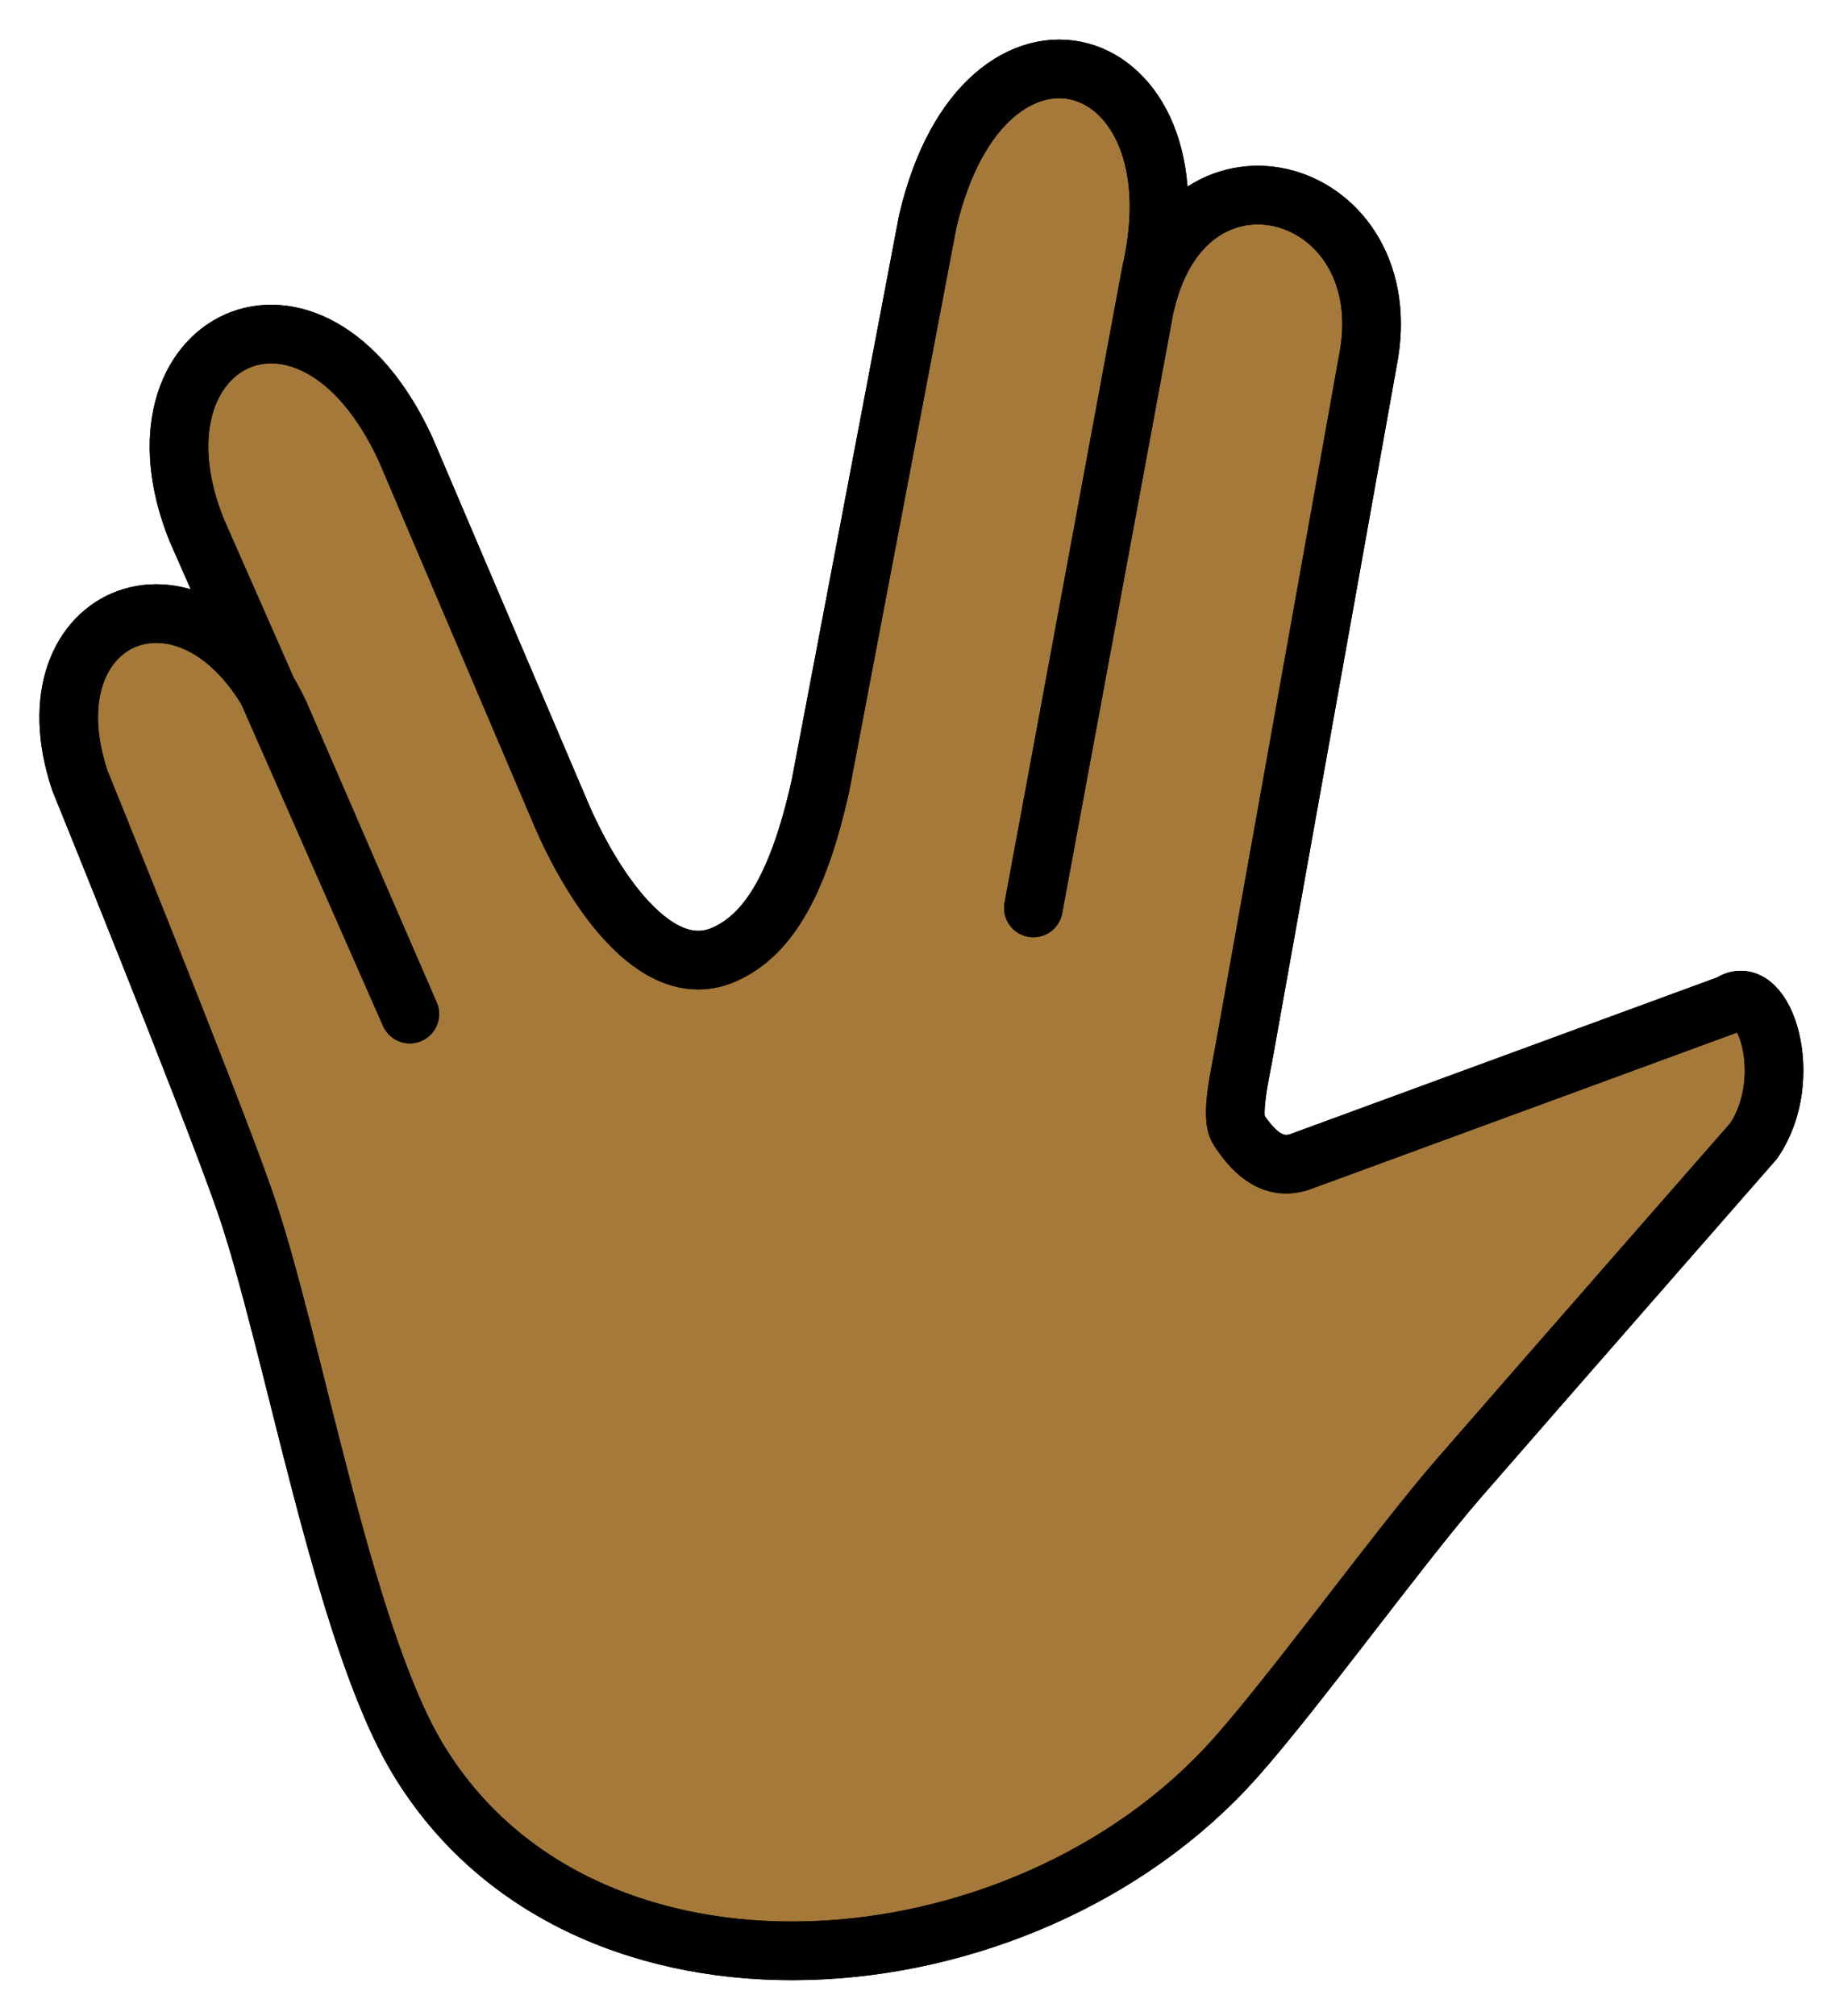 <svg xmlns="http://www.w3.org/2000/svg" role="img" viewBox="4.55 1.55 62.77 68.77"><title>1F596-1F3FE.svg</title><path fill="#a57939" d="M39.822 32.522l4.009-21.643c1.809-7.75-5.693-10.014-7.615-1.777l-3.659 19.236c-.794 3.581-1.886 5.141-3.272 5.765-2.38 1.071-4.57-2.407-5.594-4.808l-5.293-12.413c-3.236-7.028-9.742-3.732-7.138 2.743l7.278 16.518-1.288-2.968-3.163-7.293c-2.781-5.865-8.75-3.521-6.812 2.292 0 0 4.334 10.662 5.604 14.281 1.657 4.718 3.351 14.821 5.936 19.102 5.626 9.315 20.608 8.109 27.866 0 2.04-2.28 5.637-7.247 7.644-9.556 2.789-3.207 10.085-11.535 10.085-11.535 1.463-2.158.328-5.494-.801-4.673l-14.69 5.39c-1.008.339-1.666-.46-2.09-1.096-.309-.464.088-2.053.207-2.771 1.4-7.814 2.799-15.627 4.199-23.441 1.195-5.953-6.117-8.14-7.575-2.013"/><g fill="none" stroke="#000" stroke-linecap="round" stroke-linejoin="round" stroke-width="2"><path d="M39.822 32.522l4.009-21.643c1.809-7.75-5.693-10.014-7.615-1.777l-3.659 19.236c-.794 3.581-1.886 5.141-3.272 5.765h0c-2.38 1.071-4.57-2.407-5.594-4.808l-5.293-12.413c-3.236-7.028-9.742-3.732-7.138 2.743l7.278 16.518-1.288-2.968-3.163-7.293c-2.781-5.865-8.75-3.521-6.812 2.292 0 0 4.334 10.662 5.604 14.281 1.657 4.718 3.351 14.821 5.936 19.102 5.626 9.315 20.608 8.109 27.866 0 2.04-2.28 5.637-7.247 7.644-9.556 2.789-3.207 10.085-11.535 10.085-11.535 1.463-2.158.328-5.494-.801-4.673l-14.69 5.39c-1.008.339-1.666-.46-2.09-1.096-.309-.464.088-2.053.207-2.771 1.4-7.814 2.799-15.627 4.199-23.441 1.195-5.953-6.117-8.14-7.575-2.013"/><path d="M39.822 32.522l4.009-21.643c1.809-7.75-5.693-10.014-7.615-1.777l-3.659 19.236c-.794 3.581-1.886 5.141-3.272 5.765h0c-2.38 1.071-4.57-2.407-5.594-4.808l-5.293-12.413c-3.236-7.028-9.742-3.732-7.138 2.743l7.278 16.518-1.288-2.968-3.163-7.293c-2.781-5.865-8.75-3.521-6.812 2.292 0 0 4.334 10.662 5.604 14.281 1.657 4.718 3.351 14.821 5.936 19.102 5.626 9.315 20.608 8.109 27.866 0 2.04-2.28 5.637-7.247 7.644-9.556 2.789-3.207 10.085-11.535 10.085-11.535 1.463-2.158.328-5.494-.801-4.673l-14.69 5.39c-1.008.339-1.666-.46-2.09-1.096-.309-.464.088-2.053.207-2.771 1.4-7.814 2.799-15.627 4.199-23.441 1.195-5.953-6.117-8.14-7.575-2.013"/></g></svg>